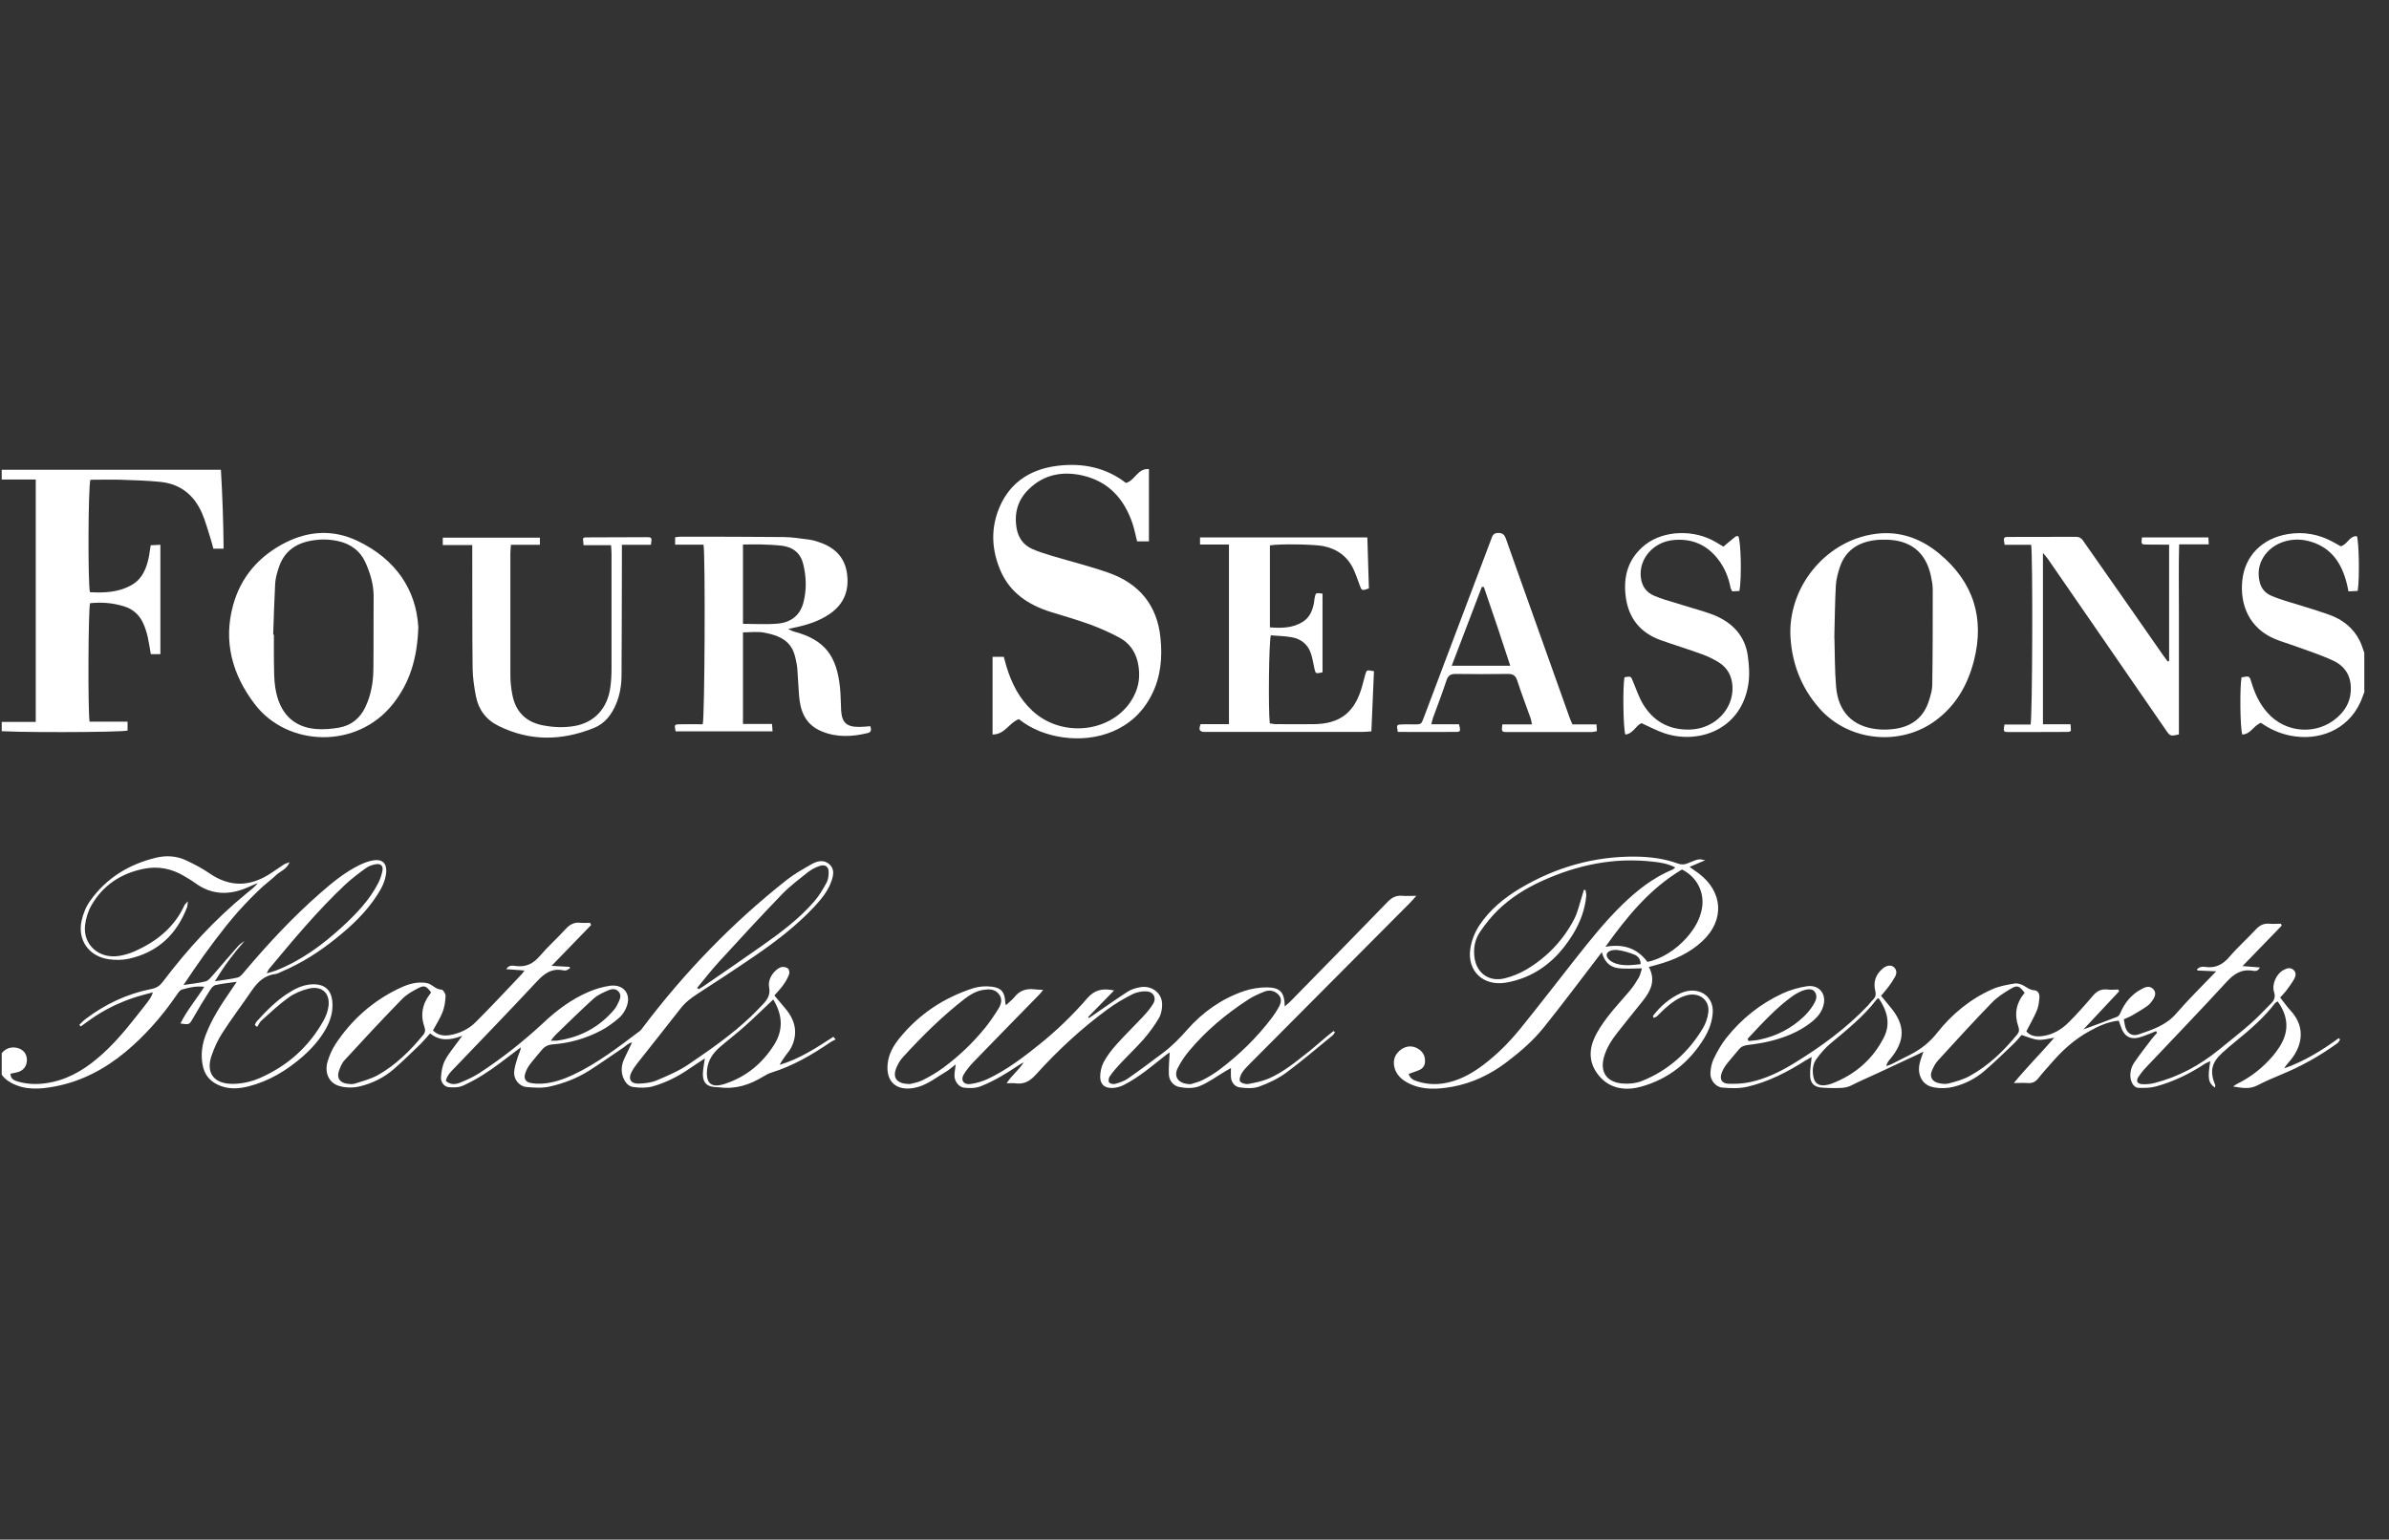 <svg width="121" height="78" viewBox="0 0 121 78" fill="none" xmlns="http://www.w3.org/2000/svg">
<rect x="0" y="0" width="121" height="78" fill="#333333" stroke="none"/>
<g clip-path="url(#clip0_2006_13569)">
<path d="M119.767 35.016C119.69 35.212 119.63 35.408 119.54 35.598C118.895 36.989 117.436 37.56 115.99 37.266C115.44 37.156 114.944 36.925 114.514 36.62C114.137 36.758 113.999 37.197 113.569 37.214C113.456 36.891 113.438 34.756 113.533 34.317C113.922 34.242 113.934 34.237 114.029 34.56C114.197 35.119 114.436 35.645 114.83 36.094C115.757 37.162 117.376 37.266 118.405 36.325C118.757 36.008 118.99 35.621 119.05 35.16C119.14 34.415 118.889 33.804 118.171 33.469C117.544 33.175 116.874 32.967 116.223 32.725C115.894 32.604 115.559 32.511 115.237 32.379C113.91 31.83 113.444 30.625 113.569 29.413C113.695 28.161 114.579 27.272 115.876 27.059C116.677 26.926 117.442 27.064 118.154 27.451C118.291 27.526 118.428 27.607 118.554 27.676C118.895 27.589 118.984 27.151 119.373 27.162C119.48 27.457 119.516 29.274 119.415 29.938C119.277 29.944 119.128 29.949 118.948 29.961C118.913 29.794 118.889 29.661 118.853 29.528C118.59 28.513 118.064 27.716 116.946 27.416C115.966 27.157 114.962 27.561 114.561 28.368C114.376 28.743 114.358 29.13 114.46 29.522C114.537 29.822 114.741 30.053 115.034 30.18C115.273 30.284 115.518 30.365 115.769 30.446C116.504 30.676 117.245 30.884 117.968 31.144C118.662 31.386 119.205 31.825 119.528 32.483C119.618 32.673 119.678 32.875 119.749 33.071V35.016H119.767Z" fill="white"/>
<path d="M8.123 33.14H7.639C7.585 32.835 7.543 32.54 7.477 32.252C7.423 32.021 7.352 31.79 7.25 31.571C7.059 31.15 6.73 30.855 6.276 30.717C5.714 30.544 5.14 30.498 4.56 30.561C4.471 30.884 4.447 36.002 4.537 36.562H6.461V37.012C6.126 37.11 0.191 37.122 -0.227 37.012V36.574H1.811V24.295H-0.191C-0.281 23.822 -0.269 23.799 0.155 23.799C1.572 23.799 2.982 23.799 4.399 23.799C6.485 23.799 8.571 23.799 10.657 23.799H11.189C11.267 25.131 11.314 26.447 11.326 27.797H10.806C10.759 27.618 10.711 27.428 10.651 27.243C10.514 26.828 10.406 26.401 10.233 26.003C9.844 25.108 9.169 24.526 8.141 24.416C7.477 24.347 6.802 24.329 6.132 24.306C5.612 24.289 5.086 24.306 4.578 24.306C4.465 24.653 4.447 29.546 4.554 30.001C5.266 30.042 5.971 30.013 6.617 29.667C7.22 29.344 7.429 28.778 7.549 28.166C7.579 27.999 7.597 27.838 7.633 27.624C7.794 27.618 7.937 27.607 8.123 27.601V33.146V33.14Z" fill="white"/>
<path d="M109.206 52.239C108.984 52.331 108.757 52.424 108.53 52.505C107.938 52.724 107.586 52.551 107.401 51.962C107.377 51.881 107.347 51.806 107.311 51.708C106.743 51.766 106.265 51.997 105.799 52.256C105.123 52.631 104.55 53.128 104.041 53.699C103.767 54.011 103.486 54.316 103.229 54.639C103.091 54.812 102.93 54.888 102.703 54.87C102.505 54.853 102.302 54.87 101.997 54.87C102.685 54.039 103.378 53.347 104.047 52.574C103.737 52.62 103.474 52.701 103.223 52.678C102.96 52.654 102.703 52.533 102.392 52.435C102.266 52.574 102.129 52.753 101.961 52.908C101.477 53.37 100.993 53.843 100.479 54.282C100.037 54.657 99.505 54.922 98.943 55.061C98.59 55.147 98.172 55.153 97.831 55.061C97.317 54.916 97.096 54.386 97.234 53.849C97.275 53.676 97.341 53.508 97.419 53.278C97.264 53.358 97.168 53.405 97.066 53.451C96.397 53.762 95.733 54.074 95.064 54.386C94.634 54.587 94.191 54.772 93.767 54.991C93.45 55.153 93.115 55.118 92.787 55.124C92.643 55.124 92.494 55.113 92.35 55.107C91.926 55.095 91.699 54.922 91.681 54.518C91.669 54.201 91.729 53.889 91.759 53.549C91.657 53.607 91.55 53.664 91.448 53.728C90.528 54.31 89.565 54.812 88.489 55.061C88.089 55.153 87.647 55.136 87.234 55.101C86.894 55.072 86.613 54.714 86.63 54.374C86.642 54.126 86.69 53.86 86.798 53.641C86.977 53.272 87.18 52.908 87.431 52.591C88.197 51.627 89.141 50.86 90.276 50.335C90.665 50.156 91.095 50.029 91.52 49.966C92.111 49.879 92.494 50.318 92.368 50.883C92.279 51.31 91.992 51.604 91.651 51.858C91.065 52.297 90.39 52.562 89.679 52.741C89.314 52.833 88.938 52.891 88.561 52.937C88.364 52.96 88.197 53.007 88.071 53.168C87.868 53.422 87.641 53.664 87.443 53.924C87.342 54.057 87.252 54.212 87.198 54.368C87.091 54.674 87.198 54.888 87.539 54.905C87.91 54.922 88.298 54.899 88.663 54.818C89.452 54.645 90.169 54.293 90.85 53.878C92.219 53.041 93.51 52.101 94.61 50.941C94.705 50.837 94.789 50.721 94.891 50.618C95.01 50.491 95.022 50.37 94.98 50.196C94.867 49.752 95.004 49.36 95.369 49.06C95.572 48.892 95.793 48.881 95.925 49.002C96.092 49.152 96.068 49.337 95.972 49.504C95.877 49.677 95.763 49.839 95.644 50C95.536 50.15 95.411 50.283 95.273 50.45C95.429 50.641 95.572 50.814 95.716 50.987C96.516 51.922 96.516 52.73 95.716 53.676C95.638 53.768 95.566 53.866 95.536 54.011C95.626 53.976 95.722 53.953 95.805 53.912C96.116 53.757 96.427 53.601 96.738 53.439C97.287 53.162 97.742 52.804 98.124 52.314C98.865 51.379 99.786 50.612 100.91 50.116C101.256 49.96 101.657 49.891 102.039 49.827C102.195 49.804 102.392 49.867 102.529 49.954C102.691 50.046 102.816 50.156 103.025 50.168C103.229 50.179 103.312 50.37 103.294 50.543C103.276 50.762 103.247 50.998 103.163 51.2C103.013 51.552 102.822 51.881 102.631 52.251C102.84 52.505 103.151 52.533 103.474 52.487C104 52.412 104.43 52.141 104.783 51.789C105.207 51.368 105.607 50.912 105.996 50.456C106.199 50.214 106.42 50.093 106.749 50.133C106.928 50.156 107.114 50.133 107.293 50.133C107.305 50.162 107.317 50.196 107.329 50.225C106.749 50.843 106.169 51.46 105.524 52.153C106.163 51.916 106.701 51.725 107.233 51.512C107.323 51.477 107.383 51.35 107.424 51.252C107.586 50.883 107.825 50.566 108.148 50.312C108.273 50.214 108.411 50.139 108.554 50.064C108.739 49.971 108.931 49.96 109.074 50.127C109.206 50.277 109.164 50.45 109.074 50.6C108.99 50.733 108.895 50.866 108.769 50.958C108.512 51.143 108.237 51.298 107.962 51.46C107.855 51.523 107.729 51.564 107.568 51.639C107.604 51.8 107.616 51.974 107.675 52.118C107.795 52.389 108.028 52.505 108.315 52.406C109.014 52.17 109.708 51.945 110.216 51.356C110.837 50.635 111.525 49.966 112.248 49.21C111.877 49.192 111.59 49.181 111.298 49.169C111.292 49.146 111.286 49.117 111.28 49.094C111.339 49.06 111.399 49.008 111.465 48.99C111.531 48.973 111.614 48.973 111.68 48.985C112.206 49.066 112.583 48.869 112.917 48.477C113.336 47.986 113.82 47.559 114.256 47.086C114.447 46.879 114.651 46.775 114.938 46.798C115.135 46.815 115.332 46.798 115.529 46.798C115.541 46.833 115.553 46.861 115.565 46.896C114.926 47.559 114.286 48.217 113.581 48.944C113.915 48.967 114.172 48.99 114.459 49.014C114.37 49.215 114.22 49.198 114.107 49.181C113.521 49.083 113.144 49.343 112.768 49.752C111.423 51.218 110.042 52.649 108.68 54.091C108.542 54.236 108.417 54.397 108.309 54.559C108.172 54.766 108.249 54.916 108.512 54.928C108.715 54.94 108.925 54.916 109.116 54.87C110.335 54.559 111.405 53.976 112.367 53.197C112.911 52.753 113.467 52.32 113.999 51.852C114.364 51.529 114.692 51.172 115.039 50.825C115.2 50.664 115.254 50.496 115.177 50.254C115.057 49.862 115.296 49.343 115.643 49.152C115.81 49.06 115.995 48.985 116.169 49.141C116.318 49.285 116.276 49.458 116.193 49.608C116.073 49.816 115.93 50.012 115.786 50.202C115.703 50.312 115.601 50.41 115.487 50.537C115.667 50.762 115.822 50.987 116.001 51.183C116.886 52.129 116.515 53.139 115.954 53.78C115.864 53.883 115.768 53.987 115.697 54.126C116.707 53.768 117.603 53.22 118.452 52.597C118.476 52.62 118.5 52.643 118.524 52.666C118.476 52.73 118.446 52.81 118.38 52.856C117.502 53.491 116.563 54.022 115.547 54.437C115.135 54.605 114.722 54.789 114.328 54.991C113.927 55.199 113.527 55.113 113.103 55.043C113.18 54.991 113.258 54.934 113.342 54.893C114.041 54.547 114.627 54.068 115.123 53.491C115.242 53.353 115.35 53.197 115.452 53.041C115.954 52.262 115.912 51.501 115.362 50.733C115.314 50.762 115.26 50.785 115.23 50.82C114.663 51.564 113.957 52.17 113.234 52.758C113.001 52.949 112.768 53.145 112.547 53.347C112.003 53.849 111.913 54.287 112.2 54.98C112.212 55.009 112.188 55.055 112.182 55.101C111.847 54.864 111.806 54.628 111.949 53.762C111.847 53.809 111.758 53.843 111.68 53.889C110.903 54.403 110.072 54.807 109.17 55.049C108.895 55.124 108.596 55.118 108.309 55.113C108.106 55.113 107.944 54.876 107.909 54.616C107.873 54.322 107.944 54.051 108.112 53.809C108.387 53.41 108.686 53.029 108.978 52.643C109.062 52.533 109.164 52.429 109.253 52.326C109.235 52.303 109.224 52.274 109.206 52.251V52.239ZM102.547 50.3C102.278 49.948 102.177 49.896 101.854 50.087C101.507 50.289 101.161 50.514 100.886 50.797C99.959 51.754 99.063 52.735 98.166 53.716C98.023 53.872 97.921 54.068 97.843 54.259C97.724 54.553 97.861 54.795 98.178 54.87C98.345 54.911 98.537 54.934 98.692 54.893C99.057 54.795 99.427 54.697 99.75 54.518C100.718 53.993 101.483 53.243 102.171 52.406C102.272 52.279 102.278 52.17 102.23 52.02C102.015 51.402 102.099 50.825 102.553 50.294L102.547 50.3ZM95.148 50.577C95.106 50.595 95.07 50.6 95.058 50.623C94.395 51.495 93.54 52.176 92.703 52.874C92.44 53.093 92.219 53.358 92.016 53.63C91.807 53.901 91.783 54.23 91.848 54.559C91.914 54.893 92.129 55.032 92.482 54.974C92.584 54.957 92.685 54.934 92.775 54.899C93.958 54.443 94.855 53.67 95.417 52.556C95.775 51.847 95.572 51.195 95.154 50.572L95.148 50.577ZM88.519 52.643C88.531 52.678 88.549 52.706 88.561 52.741C88.746 52.718 88.938 52.712 89.117 52.672C89.978 52.493 90.731 52.101 91.358 51.506C91.532 51.339 91.693 51.148 91.819 50.947C91.95 50.733 92.094 50.491 91.908 50.237C91.789 50.069 91.49 50.087 91.137 50.26C91.024 50.318 90.904 50.381 90.802 50.456C89.936 51.079 89.231 51.864 88.513 52.631L88.519 52.643Z" fill="white"/>
<path d="M29.932 46.873C29.293 47.536 28.647 48.2 27.936 48.932C28.301 48.95 28.576 48.967 28.851 48.984C28.857 49.007 28.863 49.025 28.869 49.048C28.809 49.088 28.755 49.134 28.689 49.157C28.635 49.175 28.57 49.175 28.516 49.157C27.924 49.042 27.554 49.336 27.177 49.74C25.814 51.206 24.416 52.643 23.035 54.091C22.85 54.281 22.646 54.466 22.581 54.76C22.814 54.974 23.077 54.945 23.316 54.847C23.651 54.708 23.985 54.558 24.284 54.362C25.444 53.606 26.526 52.746 27.536 51.806C28.211 51.171 28.946 50.623 29.807 50.254C30.148 50.109 30.518 49.994 30.889 49.942C31.552 49.85 31.959 50.323 31.761 50.935C31.69 51.154 31.558 51.385 31.385 51.541C31.098 51.794 30.781 52.031 30.441 52.21C29.693 52.602 28.881 52.844 28.026 52.908C27.769 52.925 27.584 53.012 27.434 53.202C27.237 53.445 27.022 53.681 26.836 53.929C26.729 54.074 26.639 54.247 26.591 54.42C26.526 54.651 26.627 54.812 26.866 54.864C27.064 54.904 27.273 54.91 27.47 54.899C28.014 54.864 28.528 54.685 29.012 54.46C30.255 53.877 31.325 53.047 32.407 52.233C32.473 52.181 32.52 52.106 32.574 52.037C34.672 49.261 37.081 46.763 39.836 44.587C40.231 44.276 40.673 44.028 41.109 43.78C41.396 43.618 41.725 43.537 42.006 43.785C42.287 44.034 42.209 44.357 42.108 44.651C41.934 45.141 41.611 45.54 41.259 45.92C40.356 46.89 39.304 47.692 38.211 48.442C37.26 49.094 36.292 49.729 35.324 50.352C34.995 50.565 34.696 50.796 34.457 51.108C33.74 52.031 33.011 52.943 32.287 53.86C32.174 54.004 32.066 54.16 31.983 54.322C31.803 54.668 31.953 54.916 32.359 54.899C32.664 54.887 32.981 54.852 33.256 54.737C33.812 54.501 34.385 54.258 34.875 53.923C35.981 53.173 37.081 52.406 38.049 51.483C38.246 51.292 38.432 51.096 38.623 50.9C38.856 50.658 39.029 50.41 38.958 50.035C38.904 49.769 38.999 49.498 39.179 49.284C39.275 49.169 39.406 49.054 39.549 49.002C39.651 48.967 39.818 48.996 39.902 49.059C39.968 49.111 40.004 49.273 39.968 49.359C39.896 49.556 39.788 49.74 39.663 49.913C39.543 50.086 39.388 50.242 39.221 50.433C39.412 50.658 39.603 50.883 39.788 51.108C40.291 51.708 40.428 52.36 40.075 53.07C40.004 53.208 39.902 53.329 39.806 53.456C39.693 53.612 39.579 53.768 39.49 53.947C40.5 53.647 41.355 53.081 42.209 52.527C42.245 52.573 42.281 52.614 42.323 52.66C42.239 52.706 42.149 52.741 42.072 52.793C41.139 53.433 40.171 53.998 39.077 54.339C38.928 54.385 38.784 54.46 38.647 54.547C37.977 54.956 37.26 55.193 36.453 55.089C36.394 55.083 36.34 55.078 36.28 55.078C35.832 55.066 35.611 54.881 35.599 54.454C35.599 54.195 35.658 53.935 35.7 53.623C35.419 53.808 35.156 53.975 34.899 54.154C34.337 54.541 33.728 54.847 33.07 55.037C32.76 55.124 32.401 55.118 32.078 55.072C31.809 55.037 31.642 54.812 31.552 54.558C31.445 54.252 31.48 53.947 31.612 53.652C31.732 53.381 31.869 53.121 32.012 52.816C31.821 52.844 31.726 52.971 31.606 53.052C31.02 53.445 30.447 53.854 29.849 54.235C29.233 54.627 28.552 54.887 27.84 55.049C27.47 55.135 27.058 55.106 26.669 55.072C26.298 55.037 26.017 54.685 26.041 54.316C26.059 54.056 26.149 53.797 26.227 53.543C26.274 53.387 26.364 53.248 26.382 53.058C26.029 53.323 25.683 53.589 25.33 53.854C24.756 54.287 24.153 54.679 23.489 54.985C23.232 55.106 22.981 55.101 22.724 55.078C22.515 55.06 22.318 54.841 22.336 54.581C22.354 54.293 22.401 53.987 22.533 53.733C22.712 53.381 22.981 53.075 23.208 52.752C23.256 52.689 23.298 52.625 23.412 52.475C22.784 52.718 22.264 52.746 21.786 52.354C21.607 52.556 21.463 52.729 21.302 52.891C20.859 53.318 20.417 53.75 19.957 54.154C19.461 54.587 18.869 54.881 18.235 55.037C17.889 55.124 17.464 55.118 17.13 55.002C16.622 54.824 16.43 54.299 16.598 53.762C16.693 53.456 16.825 53.15 17.004 52.879C17.799 51.685 18.845 50.738 20.166 50.098C20.543 49.913 20.943 49.763 21.379 49.781C21.523 49.781 21.678 49.804 21.798 49.873C21.977 49.977 22.12 50.127 22.366 50.138C22.443 50.138 22.575 50.352 22.569 50.462C22.557 50.738 22.515 51.027 22.413 51.281C22.294 51.592 22.103 51.881 21.929 52.204C22.156 52.441 22.467 52.498 22.79 52.441C23.286 52.354 23.74 52.135 24.087 51.789C24.888 50.992 25.659 50.161 26.436 49.342C26.472 49.307 26.496 49.255 26.561 49.169C26.233 49.146 25.958 49.123 25.641 49.1C25.784 48.875 25.97 48.921 26.107 48.938C26.633 49.013 27.01 48.823 27.344 48.43C27.751 47.952 28.229 47.53 28.647 47.069C28.857 46.838 29.084 46.711 29.407 46.751C29.562 46.769 29.723 46.751 29.879 46.751L29.932 46.844V46.873ZM21.828 50.271C21.601 49.965 21.499 49.907 21.218 50.046C20.913 50.202 20.596 50.375 20.363 50.617C19.377 51.627 18.415 52.66 17.459 53.704C17.309 53.866 17.219 54.091 17.154 54.299C17.058 54.627 17.225 54.852 17.572 54.904C17.698 54.922 17.841 54.939 17.96 54.904C18.355 54.778 18.773 54.668 19.132 54.472C20.047 53.958 20.776 53.231 21.433 52.435C21.547 52.296 21.547 52.175 21.493 52.014C21.326 51.541 21.355 51.073 21.601 50.629C21.666 50.508 21.756 50.398 21.828 50.288V50.271ZM35.312 50.052L35.389 50.115C35.461 50.069 35.539 50.029 35.605 49.983C36.615 49.29 37.625 48.598 38.623 47.894C39.567 47.23 40.488 46.538 41.241 45.666C41.492 45.378 41.689 45.043 41.868 44.709C41.952 44.559 41.97 44.357 41.97 44.178C41.97 43.907 41.797 43.785 41.534 43.866C41.319 43.935 41.103 44.045 40.924 44.184C40.476 44.541 40.01 44.888 39.615 45.297C38.533 46.417 37.481 47.565 36.429 48.713C36.035 49.14 35.682 49.602 35.312 50.046V50.052ZM39.161 50.64C38.659 51.114 38.187 51.575 37.697 52.014C37.302 52.366 36.878 52.689 36.477 53.035C36.119 53.341 35.862 53.704 35.814 54.183C35.742 54.899 36.029 55.141 36.734 54.904C37.81 54.547 38.623 53.86 39.209 52.931C39.687 52.175 39.633 51.413 39.167 50.64H39.161ZM27.9 52.723C28.062 52.723 28.139 52.729 28.205 52.723C29.383 52.562 30.351 52.042 31.104 51.154C31.212 51.027 31.289 50.865 31.355 50.715C31.427 50.56 31.462 50.386 31.331 50.236C31.182 50.069 30.972 50.098 30.805 50.173C30.542 50.288 30.267 50.41 30.058 50.6C29.401 51.194 28.773 51.817 28.133 52.435C28.068 52.498 28.014 52.579 27.894 52.723H27.9Z" fill="white"/>
<path d="M58.192 27.427H57.594C57.516 27.116 57.456 26.816 57.361 26.521C56.943 25.298 56.171 24.392 54.815 24.087C53.805 23.861 52.866 24.04 52.113 24.779C51.533 25.339 51.354 26.025 51.497 26.798C51.587 27.26 51.838 27.612 52.274 27.808C52.591 27.952 52.926 28.05 53.255 28.154C54.217 28.443 55.191 28.68 56.136 29.014C57.719 29.568 58.61 30.676 58.777 32.315C58.879 33.313 58.795 34.282 58.335 35.194C57.421 37.023 55.526 37.589 53.852 37.358C53.016 37.242 52.251 36.948 51.605 36.434C51.109 36.613 50.9 37.213 50.272 37.213V33.278H50.84C50.888 33.446 50.93 33.607 50.977 33.769C51.234 34.617 51.623 35.396 52.298 36.019C53.751 37.358 56.171 37.138 57.247 35.575C57.678 34.94 57.797 34.248 57.618 33.515C57.492 33.001 57.194 32.574 56.715 32.315C56.237 32.055 55.729 31.83 55.215 31.64C54.564 31.403 53.888 31.212 53.225 31.005C52.077 30.647 51.157 30.024 50.679 28.922C50.26 27.952 50.176 26.954 50.523 25.956C51.013 24.554 52.077 23.775 53.583 23.596C54.845 23.446 56.022 23.688 57.026 24.467C57.492 24.346 57.606 23.723 58.192 23.763V27.427Z" fill="white"/>
<path d="M44.086 36.798C44.145 36.994 44.116 37.098 43.948 37.138C43.165 37.329 42.388 37.369 41.629 37.057C40.792 36.717 40.529 36.03 40.47 35.223C40.434 34.761 40.416 34.299 40.38 33.832C40.368 33.705 40.338 33.584 40.314 33.457C40.159 32.632 39.752 32.245 38.694 32.049C38.36 31.986 38.007 32.038 37.631 32.038V36.677H39.101C39.113 36.821 39.119 36.925 39.131 37.052H34.218C34.152 36.711 34.152 36.7 34.433 36.694C34.821 36.682 35.216 36.694 35.592 36.694C35.694 36.365 35.73 28.229 35.634 27.595H34.194V27.22C34.313 27.208 34.409 27.185 34.511 27.191C36.232 27.191 37.953 27.191 39.675 27.208C40.123 27.208 40.571 27.289 41.02 27.346C41.175 27.364 41.33 27.416 41.486 27.468C42.269 27.727 42.777 28.224 42.896 29.031C43.022 29.88 42.771 30.589 42.024 31.103C41.48 31.478 40.858 31.668 40.213 31.801C40.147 31.812 40.081 31.83 39.914 31.87C40.063 31.934 40.129 31.974 40.195 31.991C41.809 32.413 42.376 33.261 42.544 34.819C42.586 35.211 42.58 35.603 42.603 35.996C42.645 36.625 42.89 36.838 43.548 36.827C43.721 36.827 43.889 36.804 44.086 36.792V36.798ZM37.636 31.605C38.246 31.605 38.832 31.645 39.406 31.593C40.075 31.53 40.535 31.16 40.697 30.508C40.858 29.868 40.84 29.227 40.685 28.587C40.553 28.033 40.177 27.716 39.591 27.646C39.244 27.606 38.898 27.595 38.545 27.583C38.246 27.577 37.947 27.583 37.631 27.589V31.593L37.636 31.605Z" fill="white"/>
<path d="M56.434 50.173C55.962 50.653 55.538 51.085 55.114 51.524C55.126 51.541 55.144 51.558 55.155 51.576C55.227 51.524 55.305 51.478 55.377 51.426C55.956 51.028 56.53 50.618 57.122 50.237C57.295 50.122 57.522 50.058 57.731 50.018C58.329 49.902 58.861 50.306 58.861 50.889C58.861 51.12 58.813 51.38 58.7 51.576C58.479 51.951 58.216 52.314 57.929 52.643C57.534 53.093 57.092 53.509 56.685 53.947C56.512 54.132 56.345 54.334 56.201 54.541C56.148 54.617 56.13 54.784 56.178 54.842C56.231 54.905 56.393 54.94 56.488 54.911C56.709 54.847 56.943 54.772 57.122 54.645C57.725 54.224 58.311 53.786 58.897 53.347C59.357 53.001 59.758 52.597 60.134 52.164C60.911 51.281 61.862 50.606 62.997 50.214C63.374 50.087 63.792 50.018 64.193 50.023C64.85 50.035 65.059 50.283 65.071 50.987C65.191 50.877 65.286 50.808 65.364 50.727C67.008 49.048 68.651 47.375 70.283 45.69C70.504 45.459 70.725 45.355 71.042 45.384C71.24 45.402 71.443 45.384 71.736 45.384C71.58 45.557 71.496 45.661 71.401 45.754C68.693 48.471 65.986 51.195 63.284 53.913C63.141 54.057 62.997 54.201 62.896 54.368C62.824 54.49 62.752 54.691 62.806 54.784C62.866 54.876 63.093 54.94 63.224 54.917C63.577 54.853 63.942 54.778 64.264 54.64C64.988 54.322 65.591 53.826 66.201 53.347C66.542 53.082 66.858 52.793 67.193 52.516C67.307 52.418 67.426 52.331 67.546 52.233C67.57 52.257 67.588 52.274 67.612 52.297C67.576 52.349 67.552 52.407 67.504 52.447C66.727 53.082 65.962 53.739 65.155 54.34C64.743 54.64 64.258 54.876 63.774 55.049C63.475 55.159 63.111 55.136 62.788 55.09C62.537 55.055 62.37 54.842 62.346 54.576C62.334 54.438 62.346 54.293 62.346 54.109C62.238 54.172 62.16 54.213 62.083 54.259C61.635 54.524 61.216 54.842 60.738 55.032C60.439 55.153 60.045 55.136 59.716 55.067C59.435 55.009 59.214 54.749 59.202 54.443C59.184 54.074 59.226 53.699 59.244 53.318C59.196 53.353 59.124 53.399 59.052 53.451C58.365 53.993 57.702 54.57 56.907 54.974C56.745 55.055 56.554 55.107 56.375 55.118C55.962 55.142 55.729 54.957 55.723 54.565C55.723 54.311 55.783 54.028 55.903 53.803C56.076 53.48 56.309 53.185 56.554 52.909C56.984 52.43 57.445 51.98 57.887 51.512C58.078 51.304 58.269 51.085 58.413 50.843C58.586 50.554 58.425 50.248 58.078 50.225C57.845 50.214 57.576 50.26 57.367 50.364C56.919 50.595 56.476 50.849 56.076 51.149C54.749 52.124 53.554 53.237 52.46 54.449C52.161 54.778 51.856 54.951 51.414 54.882C51.3 54.865 51.187 54.882 50.983 54.882C51.258 54.461 51.617 54.201 51.85 53.82C51.761 53.872 51.665 53.918 51.581 53.976C50.983 54.38 50.368 54.755 49.693 55.026C49.406 55.142 49.125 55.136 48.838 55.107C48.569 55.078 48.342 54.79 48.342 54.495C48.342 54.322 48.383 54.143 48.407 53.924C48.216 54.068 48.067 54.207 47.899 54.305C47.451 54.57 47.027 54.905 46.543 55.055C45.592 55.349 44.845 54.957 44.959 53.889C45.013 53.382 45.264 52.949 45.586 52.562C46.56 51.374 47.81 50.543 49.298 50.064C49.591 49.972 49.931 49.949 50.242 49.989C50.727 50.047 50.894 50.283 50.912 50.762C50.912 50.797 50.93 50.831 50.948 50.929C51.109 50.774 51.258 50.664 51.372 50.526C51.635 50.185 51.976 50.07 52.4 50.122C52.526 50.139 52.651 50.139 52.836 50.151C52.747 50.26 52.699 50.324 52.645 50.381C51.545 51.506 50.44 52.632 49.346 53.763C49.149 53.965 48.963 54.19 48.814 54.432C48.641 54.709 48.796 54.963 49.131 54.922C49.441 54.882 49.758 54.79 50.039 54.657C51.001 54.201 51.838 53.561 52.657 52.903C53.53 52.199 54.337 51.42 55.066 50.577C55.436 50.151 55.843 50.047 56.452 50.185L56.434 50.173ZM46.076 54.922C46.214 54.882 46.477 54.847 46.704 54.738C47.075 54.553 47.445 54.34 47.78 54.091C48.569 53.509 49.274 52.834 49.89 52.078C50.141 51.766 50.362 51.437 50.571 51.102C50.715 50.866 50.792 50.606 50.583 50.352C50.386 50.11 50.111 50.104 49.824 50.145C49.447 50.202 49.143 50.387 48.856 50.606C47.72 51.489 46.698 52.499 45.736 53.555C45.574 53.728 45.449 53.953 45.371 54.172C45.216 54.634 45.443 54.911 46.07 54.922H46.076ZM60.325 54.922C60.457 54.876 60.702 54.824 60.917 54.715C61.21 54.565 61.497 54.392 61.76 54.195C62.776 53.434 63.673 52.551 64.432 51.547C64.551 51.391 64.659 51.218 64.754 51.051C64.88 50.831 64.952 50.6 64.749 50.387C64.545 50.179 64.288 50.139 64.025 50.243C63.744 50.358 63.463 50.479 63.212 50.647C62.095 51.374 61.085 52.216 60.236 53.232C60.009 53.503 59.806 53.803 59.65 54.114C59.423 54.57 59.698 54.934 60.331 54.928L60.325 54.922Z" fill="white"/>
<path d="M9.516 45.673C9.492 45.835 9.498 45.904 9.474 45.962C8.954 47.323 8.009 48.247 6.515 48.575C6.198 48.645 5.84 48.645 5.517 48.599C4.513 48.46 3.921 47.641 4.13 46.66C4.208 46.296 4.357 45.921 4.579 45.621C5.391 44.484 6.527 43.786 7.908 43.452C8.44 43.325 8.96 43.365 9.444 43.596C9.832 43.781 10.227 43.983 10.579 44.225C11.661 44.981 12.713 44.929 13.777 44.202C13.98 44.063 14.184 43.925 14.387 43.792C14.453 43.752 14.53 43.734 14.668 43.682C14.518 44.046 14.202 44.133 13.992 44.329C13.777 44.536 13.532 44.715 13.305 44.917C13.084 45.119 12.869 45.333 12.659 45.546C12.45 45.76 12.247 45.979 12.044 46.204C11.835 46.441 11.637 46.683 11.44 46.925C11.255 47.156 11.07 47.398 10.89 47.635C10.711 47.871 10.532 48.114 10.358 48.356C10.185 48.599 10.012 48.847 9.844 49.089C9.677 49.331 9.516 49.574 9.294 49.903C9.743 49.833 10.089 49.804 10.418 49.718C10.55 49.683 10.663 49.539 10.765 49.424C11.189 48.939 11.602 48.449 12.026 47.97C12.128 47.854 12.241 47.762 12.379 47.681C11.835 48.293 11.351 48.945 10.884 49.712C11.339 49.643 11.697 49.608 12.044 49.522C12.175 49.487 12.289 49.337 12.385 49.222C13.574 47.814 14.829 46.464 16.228 45.24C16.843 44.704 17.477 44.179 18.23 43.815C18.451 43.711 18.69 43.619 18.929 43.584C19.366 43.521 19.587 43.74 19.563 44.167C19.533 44.6 19.342 44.981 19.109 45.338C18.553 46.21 17.8 46.919 16.987 47.566C16.156 48.235 15.254 48.806 14.261 49.227C14.154 49.274 14.046 49.337 13.939 49.349C13.365 49.418 13.03 49.781 12.731 50.214C12.253 50.918 11.733 51.599 11.273 52.315C11.034 52.678 10.848 53.088 10.711 53.497C10.412 54.38 10.86 54.934 11.829 54.911C12.301 54.9 12.755 54.796 13.185 54.605C14.596 53.982 15.672 53.001 16.401 51.68C16.521 51.461 16.61 51.207 16.64 50.964C16.718 50.306 16.288 49.926 15.63 50.087C15.271 50.174 14.901 50.33 14.608 50.543C14.118 50.895 13.682 51.31 13.233 51.714C13.144 51.795 13.096 51.922 13.024 52.026L12.905 51.928C12.94 51.864 12.958 51.795 13.006 51.743C13.478 51.224 13.969 50.722 14.566 50.335C14.919 50.105 15.289 49.914 15.726 49.874C16.425 49.816 16.796 50.133 16.837 50.803C16.867 51.282 16.73 51.72 16.497 52.136C16.192 52.672 15.786 53.128 15.319 53.538C14.53 54.224 13.64 54.767 12.612 55.032C12.086 55.171 11.524 55.205 10.998 54.94C10.574 54.726 10.346 54.398 10.263 53.953C10.161 53.428 10.233 52.92 10.424 52.418C10.723 51.634 11.177 50.93 11.655 50.237C11.751 50.099 11.841 49.96 11.99 49.741C11.56 49.804 11.231 49.833 10.914 49.908C10.807 49.931 10.705 50.058 10.639 50.162C10.341 50.63 10.054 51.097 9.779 51.582C9.587 51.916 9.599 51.922 9.139 51.853C9.462 51.195 9.934 50.641 10.346 49.995C9.928 49.943 9.563 50.035 9.217 50.133C9.079 50.174 8.978 50.37 8.882 50.503C8.165 51.535 7.334 52.476 6.36 53.29C5.314 54.161 4.124 54.79 2.774 55.044C2.044 55.182 1.267 55.246 0.556 54.853C0.042 54.571 -0.191 54.103 -0.042 53.618C0.084 53.209 0.466 52.99 0.867 53.088C1.178 53.163 1.363 53.394 1.363 53.699C1.363 54.011 1.184 54.248 0.879 54.322C0.771 54.351 0.658 54.369 0.532 54.398C0.532 54.68 0.735 54.744 0.927 54.801C1.5 54.963 2.08 54.946 2.654 54.819C3.652 54.599 4.459 54.057 5.194 53.394C6.049 52.62 6.736 51.709 7.442 50.809C7.561 50.653 7.675 50.497 7.746 50.272C7.418 50.364 7.077 50.445 6.754 50.555C6.426 50.664 6.097 50.797 5.786 50.941C5.487 51.086 5.194 51.247 4.913 51.426C4.632 51.605 4.363 51.807 4.089 52.003C4.065 51.974 4.041 51.951 4.017 51.922C4.124 51.818 4.22 51.709 4.34 51.622C5.332 50.872 6.437 50.347 7.669 50.105C7.938 50.053 8.099 49.937 8.254 49.73C9.498 48.085 10.884 46.573 12.492 45.258C12.689 45.096 12.893 44.946 13.06 44.738C12.905 44.802 12.749 44.865 12.6 44.934C11.655 45.361 10.741 45.367 9.88 44.733C9.707 44.606 9.516 44.496 9.33 44.386C8.697 44.006 8.015 43.867 7.274 44.017C6.109 44.254 5.212 44.859 4.632 45.864C4.459 46.164 4.352 46.521 4.31 46.862C4.19 47.871 5.021 48.604 6.061 48.425C6.318 48.379 6.575 48.304 6.808 48.2C7.932 47.704 8.828 46.983 9.342 45.864C9.36 45.817 9.408 45.788 9.504 45.673H9.516ZM13.508 49.314C13.706 49.251 13.843 49.222 13.975 49.17C15.265 48.662 16.347 47.86 17.346 46.943C18.051 46.291 18.72 45.598 19.157 44.738C19.258 44.542 19.33 44.323 19.372 44.104C19.413 43.867 19.288 43.746 19.049 43.781C18.87 43.809 18.678 43.873 18.529 43.983C18.17 44.242 17.812 44.513 17.489 44.813C16.078 46.141 14.847 47.623 13.616 49.101C13.586 49.141 13.568 49.193 13.514 49.308L13.508 49.314Z" fill="white"/>
<path d="M62.251 27.589H60.78V27.226H69.255C69.279 28.108 69.309 28.962 69.333 29.811C68.975 29.938 68.969 29.932 68.861 29.632C68.759 29.355 68.664 29.072 68.538 28.807C68.233 28.178 67.713 27.803 67.008 27.664C66.56 27.578 64.856 27.543 64.319 27.63V31.784C64.904 31.83 65.472 31.824 65.986 31.501C66.309 31.299 66.458 30.976 66.536 30.618C66.566 30.497 66.566 30.364 66.596 30.243C66.644 30.03 66.65 30.03 66.984 30.076V34.063C66.644 34.138 66.632 34.132 66.578 33.89C66.518 33.63 66.482 33.365 66.398 33.111C66.249 32.661 65.914 32.373 65.43 32.286C65.078 32.222 64.713 32.217 64.366 32.188C64.265 32.546 64.235 35.938 64.312 36.648C64.414 36.66 64.522 36.688 64.635 36.688C65.275 36.688 65.92 36.694 66.56 36.688C67.809 36.671 68.538 36.146 68.921 34.992C69.01 34.727 69.07 34.45 69.148 34.179C69.22 33.93 69.226 33.936 69.59 34.005C69.548 35.004 69.507 36.008 69.459 37.052C69.279 37.064 69.142 37.081 68.999 37.081C66.404 37.081 63.804 37.081 61.211 37.081C61.139 37.081 61.067 37.081 60.989 37.081C60.726 37.069 60.714 36.931 60.81 36.688H62.245V27.578L62.251 27.589Z" fill="white"/>
<path d="M21.189 31.732C21.141 33.348 20.758 34.583 19.904 35.662C18.081 37.97 14.566 37.843 12.911 35.685C11.757 34.179 11.303 32.494 11.805 30.665C12.193 29.24 13.114 28.166 14.476 27.48C15.666 26.885 16.891 26.828 18.099 27.399C20.065 28.334 21.069 29.897 21.183 31.727L21.189 31.732ZM13.843 32.154C13.843 32.154 13.861 32.154 13.873 32.154C13.873 32.604 13.867 33.054 13.873 33.504C13.885 33.954 13.873 34.41 13.944 34.848C14.148 36.129 14.847 36.827 15.983 36.931C16.371 36.966 16.772 36.931 17.154 36.868C17.782 36.758 18.23 36.4 18.499 35.835C18.792 35.223 18.905 34.571 18.911 33.908C18.929 32.673 18.911 31.432 18.923 30.198C18.923 29.609 18.756 29.061 18.523 28.524C18.248 27.907 17.758 27.543 17.088 27.405C16.598 27.301 16.102 27.312 15.612 27.422C14.853 27.595 14.351 28.039 14.118 28.761C14.034 29.015 13.957 29.28 13.938 29.54C13.891 30.411 13.867 31.282 13.837 32.154H13.843Z" fill="white"/>
<path d="M90.677 32.067C90.659 29.562 92.59 27.358 94.998 27.047C96.218 26.885 97.288 27.283 98.196 28.027C99.965 29.482 100.533 31.328 99.971 33.498C99.66 34.686 99.081 35.725 98.053 36.492C96.26 37.831 93.648 37.566 92.171 35.91C91.155 34.773 90.713 33.428 90.677 32.067ZM92.912 32.321C92.936 33.111 92.924 33.959 92.996 34.796C93.104 36.065 93.833 36.804 95.052 36.942C95.309 36.971 95.578 36.971 95.835 36.942C96.785 36.85 97.431 36.377 97.706 35.477C97.784 35.223 97.867 34.957 97.867 34.698C97.891 33.082 97.891 31.466 97.891 29.851C97.891 29.614 97.838 29.378 97.79 29.141C97.527 27.964 96.744 27.352 95.507 27.341C95.333 27.341 95.154 27.341 94.981 27.364C94.09 27.474 93.456 27.906 93.181 28.749C93.086 29.043 93.002 29.349 92.984 29.655C92.936 30.526 92.93 31.397 92.906 32.321H92.912Z" fill="white"/>
<path d="M109.863 33.492V27.595C109.468 27.595 109.098 27.595 108.721 27.589C108.446 27.584 108.446 27.578 108.488 27.226H111.853C111.859 27.341 111.865 27.434 111.871 27.578H110.371C110.341 28.692 110.359 29.753 110.359 30.815C110.359 31.882 110.359 32.95 110.359 34.023V37.208C109.923 37.306 109.917 37.306 109.689 36.972C108.44 35.16 107.191 33.342 105.936 31.525C105.201 30.457 104.466 29.395 103.73 28.328C103.671 28.241 103.593 28.161 103.473 28.011V36.695H104.872C104.878 36.845 104.884 36.937 104.89 37.029C104.836 37.052 104.794 37.081 104.758 37.081C103.754 37.081 102.744 37.093 101.74 37.087C101.465 37.087 101.459 37.064 101.525 36.706H102.846C102.941 36.366 102.965 28.166 102.876 27.601H101.531C101.465 27.226 101.471 27.203 101.74 27.203C102.876 27.197 104.017 27.203 105.153 27.197C105.392 27.197 105.482 27.353 105.583 27.503C106.283 28.507 106.988 29.505 107.687 30.509C108.315 31.409 108.936 32.309 109.564 33.204C109.636 33.308 109.713 33.406 109.791 33.51C109.821 33.504 109.845 33.498 109.875 33.492H109.863Z" fill="white"/>
<path d="M83.504 48.979C83.875 49.648 83.618 50.185 83.217 50.693C82.799 51.218 82.374 51.737 81.962 52.262C81.651 52.654 81.376 53.064 81.239 53.555C81.03 54.299 81.364 54.824 82.165 54.893C82.488 54.922 82.847 54.888 83.145 54.772C84.496 54.236 85.518 53.312 86.248 52.095C86.391 51.858 86.487 51.575 86.522 51.304C86.612 50.681 86.074 50.254 85.441 50.422C84.992 50.537 84.64 50.82 84.305 51.114C84.174 51.229 84.066 51.356 83.934 51.477C83.887 51.518 83.821 51.541 83.761 51.57C83.737 51.518 83.713 51.483 83.719 51.472C84.096 50.975 84.556 50.577 85.136 50.312C85.237 50.266 85.357 50.231 85.471 50.208C86.206 50.075 86.779 50.554 86.75 51.275C86.726 51.749 86.564 52.187 86.319 52.591C85.578 53.809 84.514 54.668 83.116 55.055C82.386 55.257 81.621 55.188 81.059 54.582C80.522 53.999 80.432 53.318 80.743 52.614C80.916 52.216 81.173 51.847 81.436 51.501C81.789 51.039 82.201 50.612 82.572 50.162C82.733 49.966 82.876 49.746 83.002 49.527C83.08 49.389 83.11 49.221 83.163 49.06C82.721 49.06 82.327 49.1 81.944 49.048C81.526 48.99 81.251 48.708 81.131 48.24C81 48.413 80.91 48.535 80.814 48.656C79.948 49.787 79.093 50.929 78.203 52.037C77.659 52.718 76.995 53.295 76.29 53.826C75.471 54.443 74.551 54.882 73.54 55.061C72.823 55.188 72.064 55.239 71.359 54.888C70.976 54.697 70.689 54.432 70.612 54.01C70.552 53.664 70.677 53.37 70.976 53.162C71.251 52.972 71.556 52.966 71.837 53.139C72.094 53.301 72.196 53.537 72.172 53.826C72.148 54.097 71.951 54.201 71.718 54.276C71.598 54.316 71.484 54.362 71.347 54.409C71.425 54.657 71.61 54.732 71.801 54.789C72.357 54.968 72.919 54.962 73.481 54.807C74.096 54.639 74.628 54.328 75.124 53.953C75.83 53.422 76.445 52.799 76.995 52.124C77.94 50.958 78.848 49.775 79.775 48.598C80.534 47.635 81.299 46.677 82.183 45.817C82.93 45.096 83.737 44.455 84.723 44.051C84.759 44.034 84.783 44.005 84.849 43.947C84.484 43.757 84.12 43.699 83.755 43.659C81.771 43.422 79.9 43.815 78.107 44.628C77.282 45.003 76.523 45.477 75.877 46.1C75.543 46.428 75.244 46.798 74.981 47.184C74.694 47.594 74.61 48.062 74.688 48.558C74.814 49.319 75.429 49.752 76.2 49.568C76.589 49.475 76.977 49.314 77.318 49.112C78.358 48.494 79.165 47.64 79.715 46.596C79.918 46.215 80.002 45.776 80.139 45.361C80.169 45.275 80.193 45.182 80.217 45.09C80.247 45.09 80.277 45.09 80.306 45.09C80.318 45.188 80.348 45.286 80.342 45.378C80.282 46.077 80.037 46.723 79.673 47.323C79.099 48.263 78.346 49.037 77.294 49.487C76.965 49.625 76.607 49.729 76.254 49.787C75.118 49.966 74.311 49.192 74.467 48.09C74.527 47.652 74.688 47.248 74.933 46.873C75.459 46.088 76.176 45.494 76.989 45.009C78.794 43.936 80.755 43.37 82.882 43.399C83.6 43.411 84.311 43.503 84.986 43.751C85.166 43.815 85.309 43.809 85.489 43.734C86.044 43.503 86.044 43.509 86.367 43.584C86.116 43.688 85.859 43.797 85.572 43.919C85.746 44.04 85.883 44.138 86.02 44.236C87.27 45.165 87.365 46.607 86.236 47.669C85.584 48.286 84.777 48.644 83.911 48.881C83.803 48.91 83.689 48.938 83.51 48.99L83.504 48.979ZM81.311 47.969C82.213 47.802 82.924 48.038 83.438 48.731C84.126 48.598 84.885 48.125 85.441 47.49C85.823 47.052 86.11 46.573 86.206 45.996C86.337 45.194 85.937 44.421 85.19 44.051C83.552 45.026 82.392 46.457 81.317 47.963L81.311 47.969ZM83.098 48.846C83.092 48.581 82.954 48.437 82.787 48.367C82.524 48.263 82.249 48.177 81.968 48.136C81.639 48.09 81.394 48.206 81.376 48.361C81.358 48.523 81.544 48.714 81.831 48.812C82.237 48.95 82.649 48.898 83.098 48.846Z" fill="white"/>
<path d="M25.88 27.59C25.868 27.763 25.85 27.89 25.85 28.011C25.85 30.077 25.85 32.148 25.85 34.214C25.85 34.537 25.886 34.86 25.946 35.177C26.101 36.02 26.598 36.574 27.494 36.747C28.026 36.851 28.564 36.874 29.102 36.781C30.112 36.602 30.77 35.887 30.913 34.82C30.955 34.514 30.973 34.202 30.973 33.896C30.973 31.958 30.973 30.013 30.973 28.074C30.973 27.936 30.961 27.797 30.949 27.619H29.556C29.544 27.468 29.532 27.37 29.526 27.278C29.58 27.249 29.604 27.226 29.634 27.226C30.668 27.226 31.702 27.215 32.742 27.215C33.023 27.215 33.023 27.232 32.969 27.601H31.499C31.499 27.815 31.499 27.982 31.499 28.144C31.499 30.157 31.487 32.165 31.481 34.179C31.481 34.687 31.403 35.189 31.206 35.662C30.979 36.204 30.638 36.66 30.07 36.885C28.456 37.532 26.849 37.566 25.259 36.781C24.613 36.464 24.237 35.95 24.105 35.275C24.015 34.808 23.944 34.329 23.938 33.856C23.914 31.958 23.926 30.059 23.92 28.161C23.92 27.994 23.92 27.832 23.92 27.613H22.426V27.238H27.345V27.601H25.886L25.88 27.59Z" fill="white"/>
<path d="M77.593 36.706C77.563 36.573 77.557 36.493 77.533 36.418C77.3 35.766 77.055 35.119 76.84 34.462C76.756 34.219 76.624 34.138 76.361 34.144C75.489 34.156 74.61 34.156 73.737 34.144C73.481 34.144 73.349 34.213 73.265 34.462C73.056 35.102 72.811 35.737 72.578 36.371C72.548 36.458 72.53 36.556 72.494 36.694H73.899C73.983 37.035 73.977 37.081 73.755 37.081C72.769 37.093 71.777 37.081 70.797 37.081C70.731 36.718 70.731 36.712 71.006 36.7C71.209 36.689 71.412 36.7 71.616 36.7C71.98 36.7 71.986 36.7 72.112 36.36C72.56 35.171 73.008 33.983 73.457 32.794C74.144 30.971 74.837 29.147 75.525 27.324C75.584 27.162 75.62 27.012 75.859 27.001C76.122 26.989 76.212 27.11 76.284 27.324C76.66 28.403 77.049 29.476 77.431 30.555C78.119 32.482 78.806 34.41 79.493 36.343C79.529 36.446 79.577 36.55 79.643 36.7H80.862C80.868 36.839 80.874 36.931 80.88 37.041C80.778 37.058 80.695 37.087 80.611 37.087C79.195 37.087 77.784 37.087 76.367 37.087C76.045 37.087 76.045 37.075 76.092 36.7H77.581L77.593 36.706ZM76.493 33.729C76.051 32.367 75.608 31.046 75.154 29.736C75.118 29.736 75.088 29.736 75.052 29.736C74.55 31.051 74.048 32.373 73.528 33.729H76.493Z" fill="white"/>
<path d="M87.282 27.699C87.515 27.503 87.712 27.335 87.916 27.174C87.945 27.151 87.999 27.168 88.041 27.162C88.179 27.416 88.22 29.268 88.101 29.938C87.987 29.944 87.862 29.955 87.736 29.961C87.7 29.886 87.665 29.84 87.653 29.788C87.545 29.222 87.33 28.709 86.959 28.259C86.385 27.56 85.632 27.266 84.724 27.364C83.726 27.474 83.008 28.316 83.104 29.234C83.152 29.678 83.361 30.007 83.791 30.186C83.965 30.261 84.144 30.324 84.323 30.382C84.975 30.584 85.626 30.78 86.278 30.976C86.457 31.034 86.636 31.092 86.81 31.161C87.766 31.553 88.388 32.228 88.525 33.232C88.597 33.74 88.627 34.283 88.531 34.785C88.113 37.012 85.973 37.71 84.305 37.15C83.911 37.018 83.54 36.816 83.14 36.637C82.847 36.758 82.722 37.173 82.321 37.214C82.213 36.891 82.184 34.802 82.279 34.311C82.614 34.254 82.602 34.26 82.71 34.525C82.871 34.917 83.008 35.321 83.224 35.685C83.756 36.556 84.556 37 85.62 36.96C86.852 36.914 87.808 35.927 87.748 34.773C87.718 34.265 87.509 33.844 87.061 33.561C86.792 33.394 86.505 33.255 86.206 33.146C85.513 32.892 84.802 32.678 84.108 32.43C83.068 32.055 82.489 31.311 82.345 30.261C82.202 29.205 82.459 28.27 83.355 27.578C84.288 26.862 85.812 26.816 86.9 27.462C87.019 27.537 87.145 27.607 87.288 27.693L87.282 27.699Z" fill="white"/>
</g>
<defs>
<clipPath id="clip0_2006_13569">
<rect width="120" height="76.8" fill="white" transform="translate(0.087 0.754)"/>
</clipPath>
</defs>
</svg>
